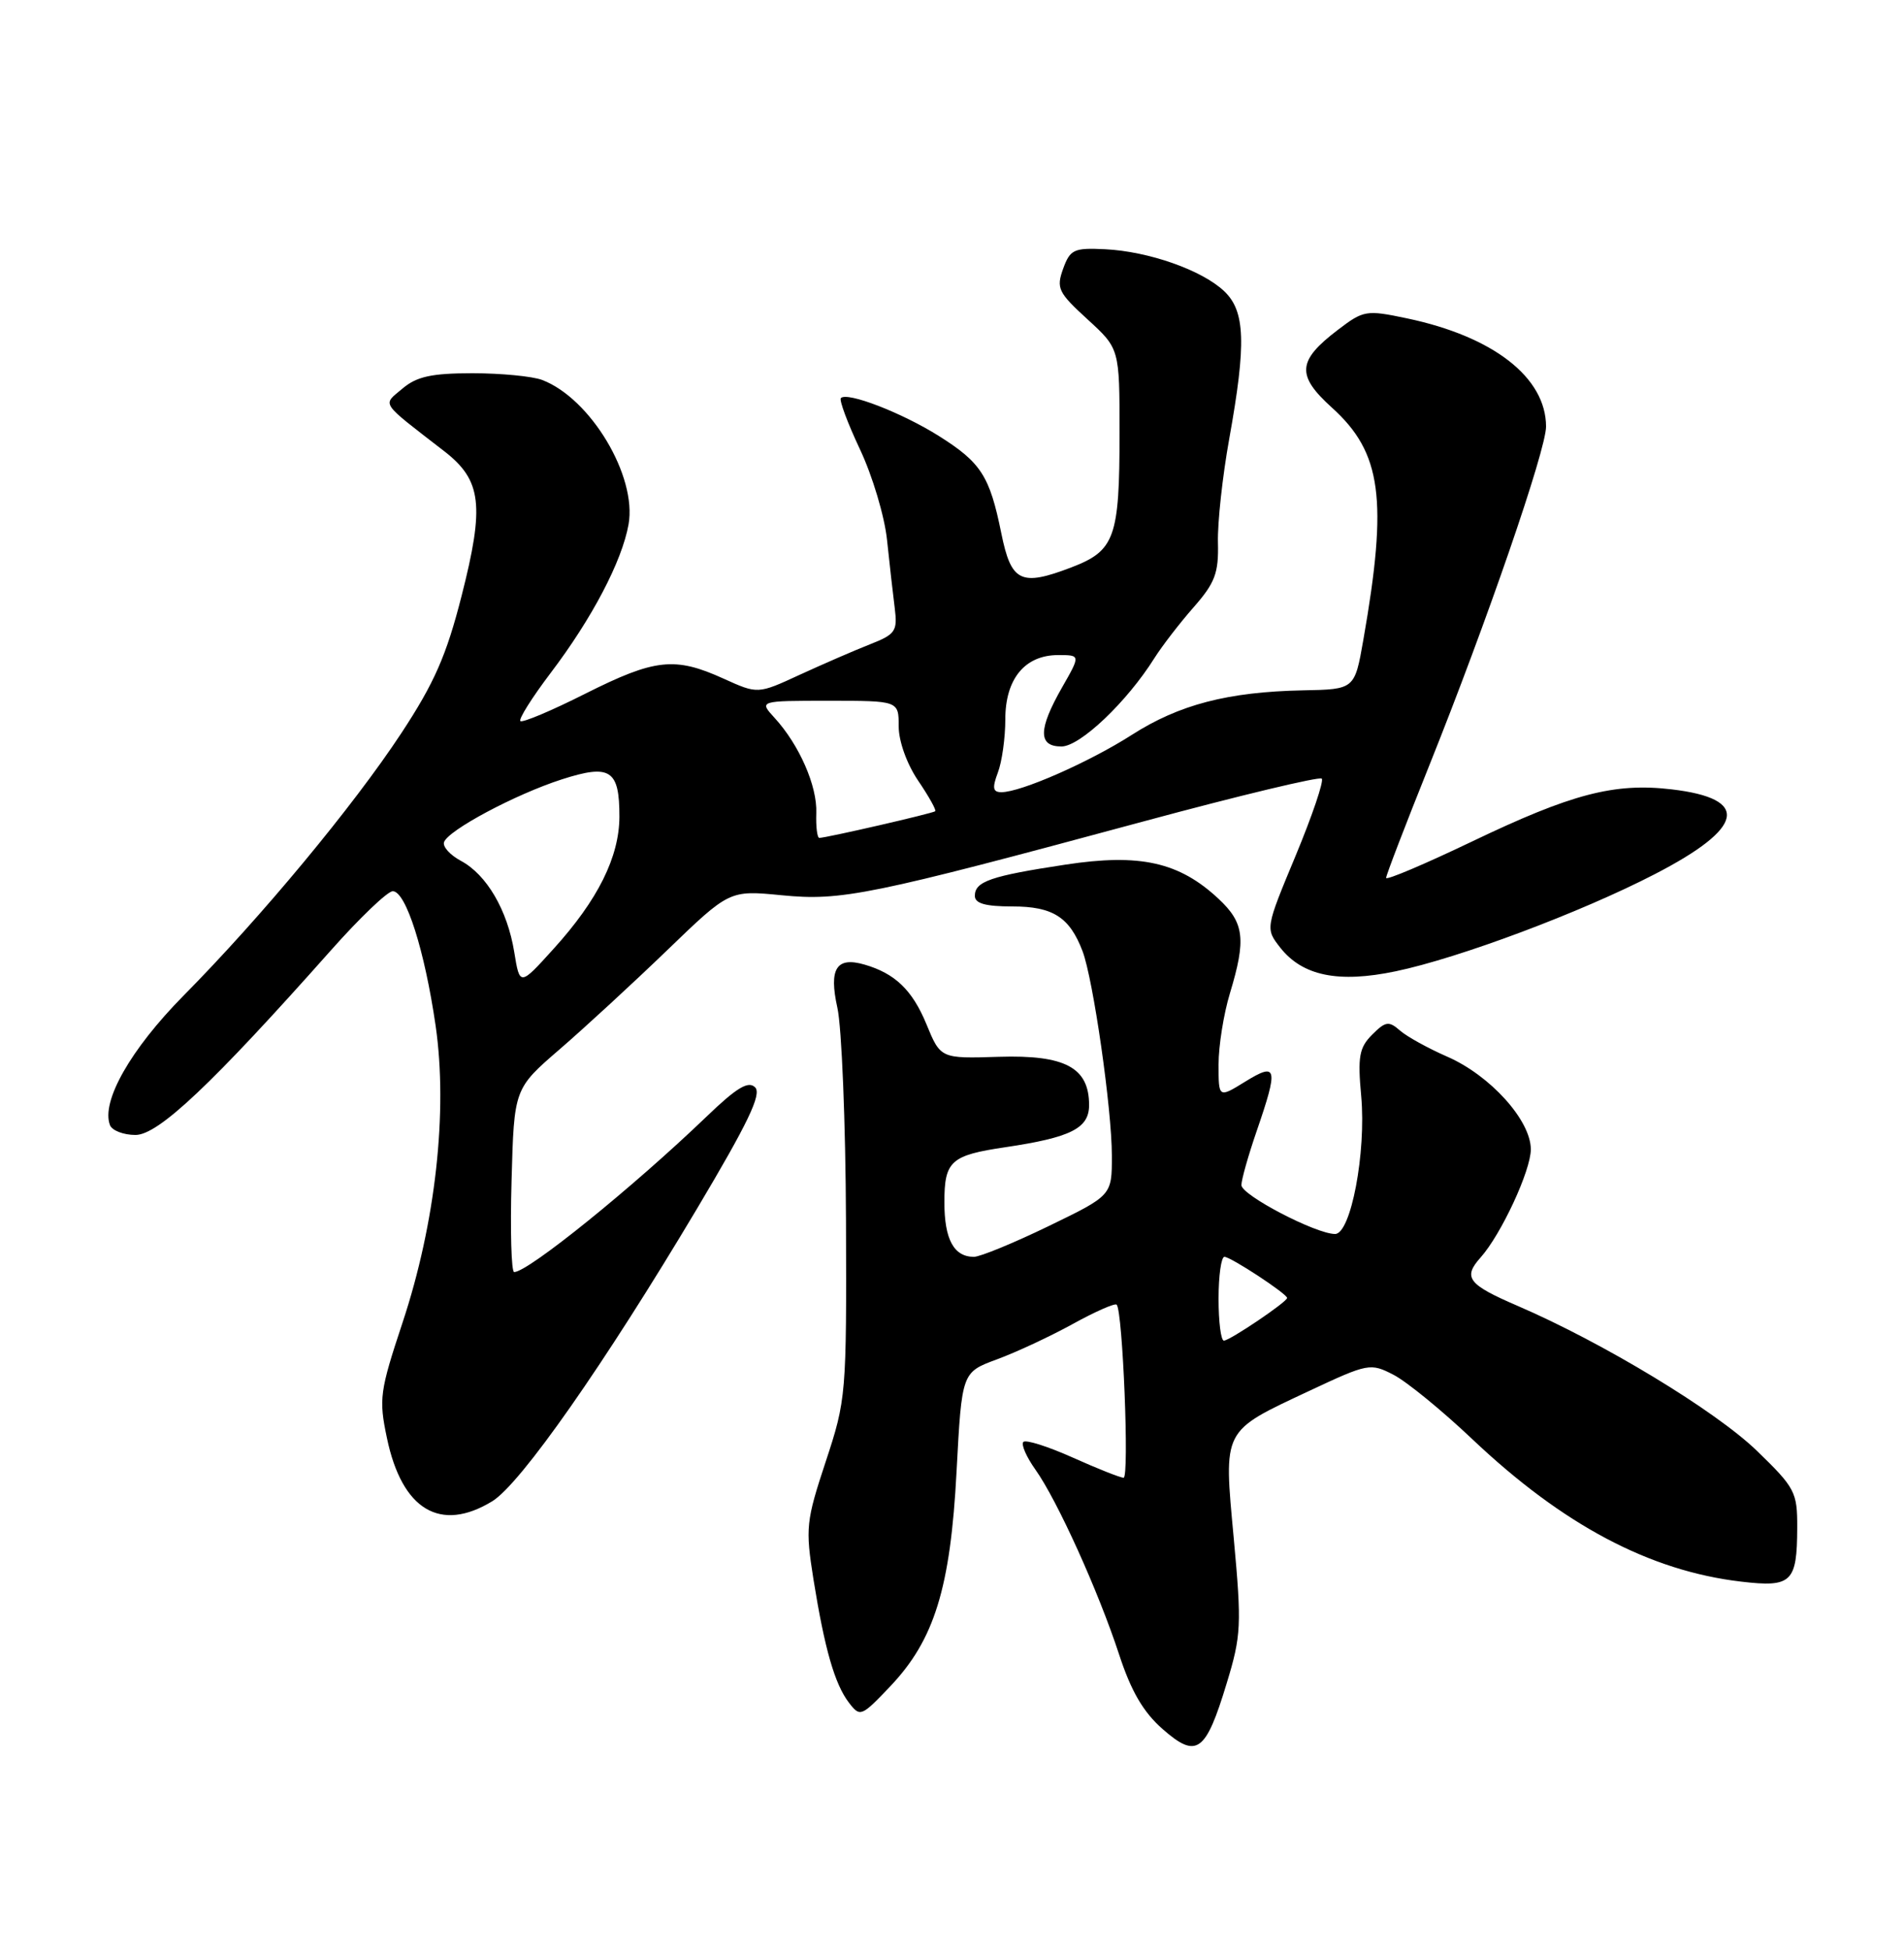 <?xml version="1.0" encoding="UTF-8" standalone="no"?>
<!DOCTYPE svg PUBLIC "-//W3C//DTD SVG 1.1//EN" "http://www.w3.org/Graphics/SVG/1.1/DTD/svg11.dtd" >
<svg xmlns="http://www.w3.org/2000/svg" xmlns:xlink="http://www.w3.org/1999/xlink" version="1.1" viewBox="0 0 250 256">
 <g >
 <path fill="currentColor"
d=" M 161.07 220.98 C 162.98 214.72 163.04 213.34 162.00 202.01 C 160.66 187.47 160.39 188.01 171.95 182.58 C 179.65 178.97 179.94 178.92 182.98 180.49 C 184.70 181.38 189.34 185.17 193.30 188.92 C 205.21 200.20 216.59 206.23 228.62 207.64 C 235.25 208.42 235.96 207.74 235.98 200.56 C 236.00 195.89 235.70 195.32 230.69 190.47 C 225.27 185.22 210.47 176.26 199.25 171.43 C 192.75 168.63 192.05 167.72 194.41 165.08 C 197.11 162.05 201.00 153.68 201.00 150.89 C 201.00 147.08 195.66 141.17 190.00 138.71 C 187.53 137.63 184.75 136.10 183.83 135.30 C 182.36 134.01 181.93 134.07 180.17 135.83 C 178.47 137.53 178.25 138.72 178.73 143.91 C 179.40 151.30 177.37 162.00 175.30 162.00 C 172.78 162.00 163.00 156.90 163.00 155.58 C 163.00 154.88 163.90 151.70 165.00 148.50 C 167.88 140.14 167.71 139.40 163.50 142.00 C 160.00 144.16 160.00 144.16 160.00 139.74 C 160.00 137.31 160.67 133.11 161.49 130.41 C 163.64 123.30 163.39 121.16 159.99 117.99 C 154.83 113.17 149.68 112.02 139.90 113.51 C 130.07 115.00 128.00 115.72 128.00 117.61 C 128.00 118.61 129.38 119.00 132.93 119.00 C 138.24 119.00 140.44 120.40 142.14 124.87 C 143.54 128.55 145.99 145.60 145.99 151.72 C 146.00 156.94 146.00 156.94 137.68 160.97 C 133.10 163.19 128.69 165.00 127.88 165.00 C 125.24 165.00 124.00 162.70 124.00 157.84 C 124.00 152.42 124.83 151.67 132.00 150.61 C 140.61 149.33 143.00 148.13 143.00 145.08 C 143.00 140.15 139.86 138.47 131.15 138.74 C 123.50 138.98 123.50 138.98 121.63 134.43 C 119.79 129.98 117.52 127.79 113.50 126.63 C 109.82 125.56 108.81 127.17 109.95 132.30 C 110.52 134.84 111.03 147.42 111.08 160.25 C 111.16 183.12 111.11 183.74 108.42 191.88 C 105.83 199.72 105.74 200.60 106.81 207.35 C 108.28 216.49 109.60 221.10 111.48 223.55 C 112.93 225.44 113.10 225.37 116.84 221.44 C 122.68 215.32 124.80 208.49 125.60 193.15 C 126.29 180.16 126.29 180.16 130.90 178.46 C 133.43 177.53 137.91 175.44 140.85 173.82 C 143.79 172.20 146.39 171.05 146.62 171.28 C 147.42 172.08 148.30 194.00 147.53 194.00 C 147.10 194.00 144.10 192.81 140.85 191.35 C 137.61 189.90 134.69 188.97 134.37 189.30 C 134.05 189.62 134.76 191.26 135.95 192.93 C 138.82 196.97 144.21 208.87 146.94 217.20 C 148.52 222.03 150.12 224.78 152.66 227.00 C 157.13 230.93 158.31 230.09 161.07 220.98 Z  M 64.63 197.09 C 68.35 194.82 79.33 179.13 91.50 158.71 C 98.21 147.44 100.04 143.64 99.15 142.75 C 98.26 141.86 96.73 142.78 92.74 146.62 C 83.04 155.93 69.34 167.00 67.51 167.00 C 67.14 167.00 66.98 161.58 67.17 154.96 C 67.50 142.92 67.50 142.92 73.50 137.74 C 76.80 134.89 83.16 129.03 87.64 124.71 C 95.78 116.86 95.78 116.86 102.64 117.53 C 110.50 118.30 114.14 117.56 150.25 107.81 C 162.76 104.43 173.25 101.92 173.55 102.22 C 173.85 102.52 172.31 107.07 170.12 112.34 C 166.14 121.90 166.14 121.90 168.11 124.42 C 171.03 128.12 175.75 129.09 183.27 127.51 C 191.57 125.78 207.58 119.78 217.28 114.76 C 229.10 108.66 229.86 104.85 219.50 103.63 C 211.95 102.74 206.35 104.21 193.25 110.49 C 187.06 113.45 182.00 115.60 182.00 115.25 C 182.00 114.90 184.54 108.29 187.64 100.56 C 195.22 81.67 203.00 59.08 203.00 56.00 C 202.99 49.55 196.07 44.17 184.72 41.79 C 179.39 40.67 179.04 40.73 175.66 43.31 C 170.33 47.37 170.19 49.27 174.89 53.52 C 181.42 59.42 182.25 65.53 179.01 84.00 C 177.87 90.50 177.87 90.50 171.09 90.63 C 161.24 90.83 154.84 92.49 148.62 96.47 C 142.99 100.07 134.05 104.00 131.49 104.00 C 130.36 104.00 130.26 103.45 131.02 101.43 C 131.56 100.02 132.00 96.87 132.00 94.43 C 132.00 89.12 134.57 86.00 138.94 86.00 C 141.88 86.00 141.88 86.00 139.45 90.25 C 136.31 95.75 136.29 98.00 139.37 98.00 C 141.81 98.00 147.96 92.16 151.57 86.41 C 152.58 84.81 154.90 81.80 156.72 79.73 C 159.54 76.52 160.02 75.24 159.92 71.23 C 159.85 68.63 160.52 62.50 161.40 57.62 C 163.66 45.06 163.51 40.83 160.72 38.21 C 157.79 35.45 150.81 33.00 145.09 32.72 C 141.00 32.52 140.51 32.75 139.59 35.29 C 138.67 37.84 138.95 38.41 142.79 41.92 C 147.00 45.77 147.00 45.77 147.00 56.82 C 147.00 70.60 146.39 72.30 140.67 74.49 C 134.02 77.03 132.77 76.41 131.47 69.99 C 129.95 62.49 128.82 60.73 123.28 57.24 C 118.45 54.20 111.25 51.41 110.41 52.26 C 110.16 52.51 111.29 55.54 112.92 59.00 C 114.55 62.45 116.15 67.80 116.47 70.89 C 116.79 73.97 117.25 78.00 117.48 79.82 C 117.86 82.87 117.59 83.27 114.20 84.60 C 112.16 85.40 108.03 87.20 105.00 88.59 C 99.50 91.13 99.50 91.13 95.00 89.09 C 88.61 86.19 86.01 86.47 76.87 91.06 C 72.43 93.30 68.58 94.92 68.33 94.66 C 68.07 94.41 69.86 91.57 72.30 88.35 C 77.73 81.19 81.66 73.71 82.53 68.85 C 83.66 62.53 77.56 52.31 71.18 49.88 C 69.91 49.40 65.80 49.00 62.05 49.00 C 56.68 49.00 54.72 49.43 52.86 51.00 C 50.20 53.26 49.75 52.59 58.36 59.26 C 63.25 63.06 63.64 66.36 60.60 78.26 C 58.61 86.07 57.02 89.68 52.69 96.26 C 46.40 105.82 34.31 120.39 24.07 130.74 C 17.14 137.77 13.25 144.61 14.44 147.71 C 14.71 148.42 16.22 149.00 17.79 149.00 C 20.79 149.00 27.83 142.35 43.46 124.75 C 47.24 120.49 50.89 117.00 51.57 117.00 C 53.29 117.00 55.76 124.76 57.20 134.67 C 58.82 145.90 57.19 160.57 52.86 173.62 C 49.86 182.67 49.72 183.65 50.81 188.81 C 52.78 198.22 57.82 201.24 64.63 197.09 Z  M 160.00 170.50 C 160.00 167.47 160.35 165.00 160.77 165.00 C 161.60 165.00 169.00 169.86 169.00 170.40 C 169.00 170.92 161.47 176.00 160.70 176.00 C 160.31 176.00 160.00 173.53 160.00 170.50 Z  M 67.52 124.98 C 66.62 119.47 63.90 114.82 60.51 113.01 C 59.10 112.25 58.11 111.16 58.30 110.57 C 58.79 109.02 67.65 104.29 73.76 102.32 C 80.13 100.27 81.34 101.05 81.33 107.22 C 81.31 112.50 78.51 118.14 72.69 124.56 C 68.25 129.47 68.25 129.47 67.52 124.98 Z  M 107.18 106.75 C 107.32 103.20 104.95 97.79 101.71 94.25 C 99.65 92.00 99.65 92.00 108.83 92.00 C 118.00 92.00 118.00 92.00 118.00 95.36 C 118.00 97.31 119.07 100.29 120.55 102.48 C 121.95 104.54 122.96 106.35 122.80 106.50 C 122.48 106.78 108.48 110.00 107.58 110.00 C 107.30 110.00 107.12 108.54 107.18 106.75 Z "/>
</g>
</svg>